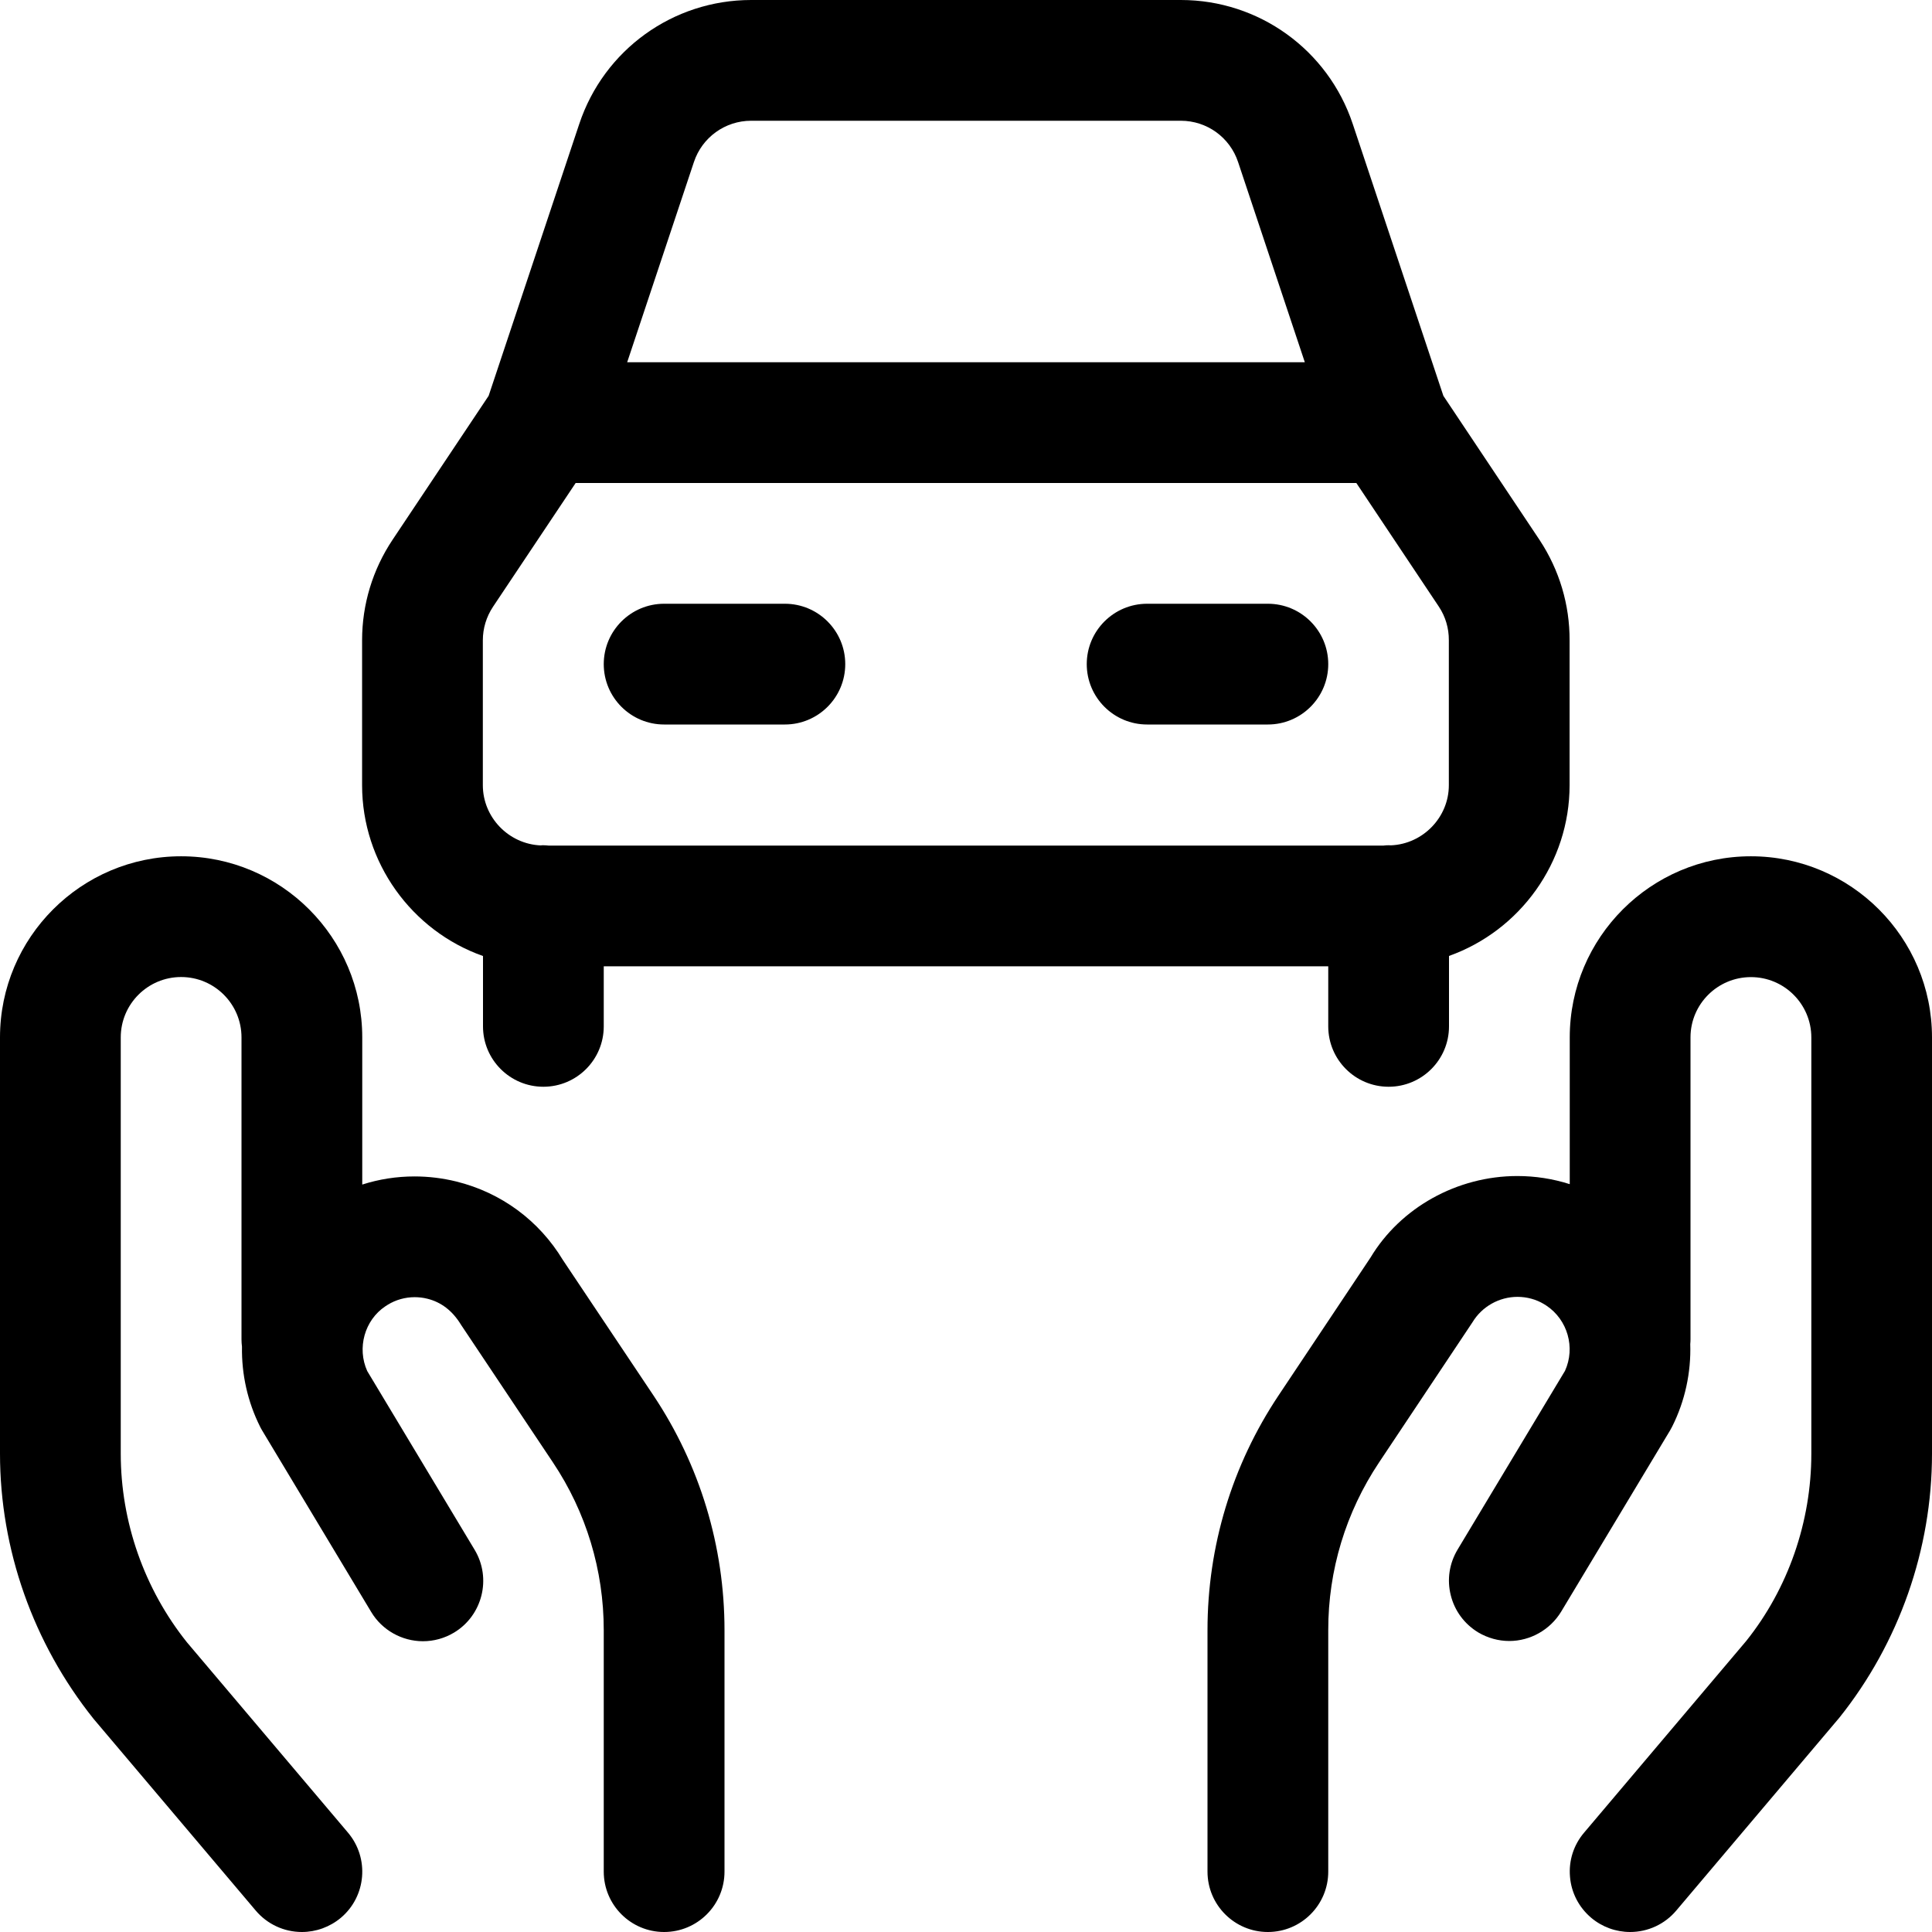 <?xml version="1.0" encoding="utf-8"?>
<!-- Generator: Adobe Illustrator 22.1.0, SVG Export Plug-In . SVG Version: 6.00 Build 0)  -->
<svg version="1.1" id="Layer_1" xmlns="http://www.w3.org/2000/svg" xmlns:xlink="http://www.w3.org/1999/xlink" x="0px" y="0px"
	 viewBox="0 0 24 24" style="enable-background:new 0 0 24 24;" xml:space="preserve">
<title>car-insurance-hands</title>
<g>
	<path d="M8.25,24c-0.414,0-0.75-0.336-0.75-0.75v-3c0-0.744-0.218-1.465-0.631-2.083l-1.142-1.71
		c-0.106-0.175-0.248-0.282-0.419-0.324c-0.052-0.013-0.105-0.019-0.157-0.019c-0.117,0-0.233,0.032-0.334,0.094l-0.031,0.02
		c-0.256,0.171-0.354,0.517-0.224,0.804l1.334,2.22c0.213,0.354,0.098,0.816-0.256,1.029c-0.117,0.07-0.25,0.107-0.386,0.107
		c-0.262,0-0.509-0.139-0.643-0.364l-1.352-2.25c-0.01-0.017-0.02-0.034-0.028-0.051C3.077,17.416,3,17.074,3.006,16.729
		C3.002,16.699,3,16.668,3,16.637v-3.75c0-0.414-0.336-0.75-0.75-0.75s-0.75,0.336-0.75,0.75v5.171c0,0.848,0.292,1.68,0.822,2.343
		l2.001,2.365c0.267,0.316,0.228,0.79-0.088,1.057C4.099,23.937,3.927,24,3.75,24c-0.221,0-0.43-0.097-0.573-0.266l-2.014-2.381
		C0.411,20.413,0,19.246,0,18.058v-5.171c0-1.241,1.009-2.25,2.25-2.25s2.25,1.009,2.25,2.25v1.828
		c0.209-0.067,0.428-0.101,0.649-0.101c0.174,0,0.348,0.021,0.519,0.063c0.558,0.138,1.028,0.484,1.325,0.976l1.124,1.681
		C8.695,18.2,9,19.209,9,20.25v3C9,23.664,8.664,24,8.25,24z"/>
	<path d="M20.25,24c-0.177,0-0.349-0.063-0.484-0.177c-0.153-0.13-0.247-0.311-0.263-0.51c-0.017-0.2,0.045-0.394,0.175-0.547
		l2.014-2.381c0.519-0.649,0.809-1.478,0.809-2.326v-5.171c0-0.414-0.336-0.75-0.75-0.75S21,12.473,21,12.887v3.75
		c0,0.02-0.001,0.04-0.003,0.059c0.011,0.356-0.066,0.709-0.224,1.024c-0.01,0.019-0.018,0.033-0.026,0.048l-1.354,2.253
		c-0.136,0.224-0.382,0.364-0.644,0.364c-0.135,0-0.268-0.037-0.385-0.106c-0.172-0.104-0.294-0.268-0.342-0.462
		c-0.049-0.195-0.018-0.396,0.085-0.568l1.334-2.22c0.131-0.288,0.033-0.634-0.231-0.81l-0.032-0.02
		c-0.094-0.057-0.21-0.089-0.327-0.089c-0.228,0-0.442,0.121-0.559,0.315l-1.161,1.742c-0.413,0.619-0.632,1.34-0.631,2.083v3
		c0,0.414-0.336,0.75-0.75,0.75S15,23.664,15,23.25v-3c0-1.041,0.305-2.05,0.883-2.916l1.142-1.712
		c0.371-0.619,1.074-1.013,1.824-1.013c0.222,0,0.441,0.034,0.651,0.101v-1.823c0-1.241,1.009-2.25,2.25-2.25S24,11.646,24,12.887
		v5.171c0,1.188-0.409,2.352-1.151,3.28l-2.027,2.397C20.68,23.903,20.471,24,20.25,24z"/>
	<path d="M8.25,9C7.836,9,7.5,8.664,7.5,8.25S7.836,7.5,8.25,7.5h1.5c0.414,0,0.75,0.336,0.75,0.75S10.164,9,9.75,9H8.25z"/>
	<path d="M14.25,9c-0.414,0-0.75-0.336-0.75-0.75s0.336-0.75,0.75-0.75h1.5c0.414,0,0.75,0.336,0.75,0.75S16.164,9,15.75,9H14.25z"
		/>
	<path d="M17.25,13.5c-0.414,0-0.75-0.336-0.75-0.75v-0.746h-9v0.746c0,0.414-0.336,0.75-0.75,0.75S6,13.164,6,12.75v-0.874
		c-0.886-0.313-1.502-1.161-1.502-2.122v-1.8c0-0.446,0.131-0.877,0.378-1.248L6.07,4.917l1.126-3.378C7.503,0.618,8.361,0,9.331,0
		h5.338c0.97,0,1.828,0.619,2.135,1.539l1.126,3.378l1.196,1.792c0.245,0.372,0.374,0.803,0.372,1.248v1.797
		c0,0.959-0.614,1.806-1.498,2.121v0.875C18,13.164,17.664,13.5,17.25,13.5z M17.187,10.504c0.022-0.003,0.042-0.004,0.063-0.004
		c0.009,0,0.02,0,0.031,0.001c0.397-0.018,0.717-0.349,0.717-0.747v-1.8c0.001-0.15-0.042-0.295-0.124-0.418L16.849,6H7.151
		L6.124,7.538C6.042,7.662,5.998,7.805,5.998,7.954v1.8c0,0.4,0.321,0.731,0.719,0.748C6.729,10.5,6.736,10.5,6.75,10.5
		c0.022,0,0.043,0.002,0.064,0.004H17.187z M16.209,4.5l-0.829-2.487C15.278,1.706,14.992,1.5,14.669,1.5H9.331
		c-0.323,0-0.609,0.206-0.711,0.513L7.791,4.5H16.209z"/>
</g>
</svg>
